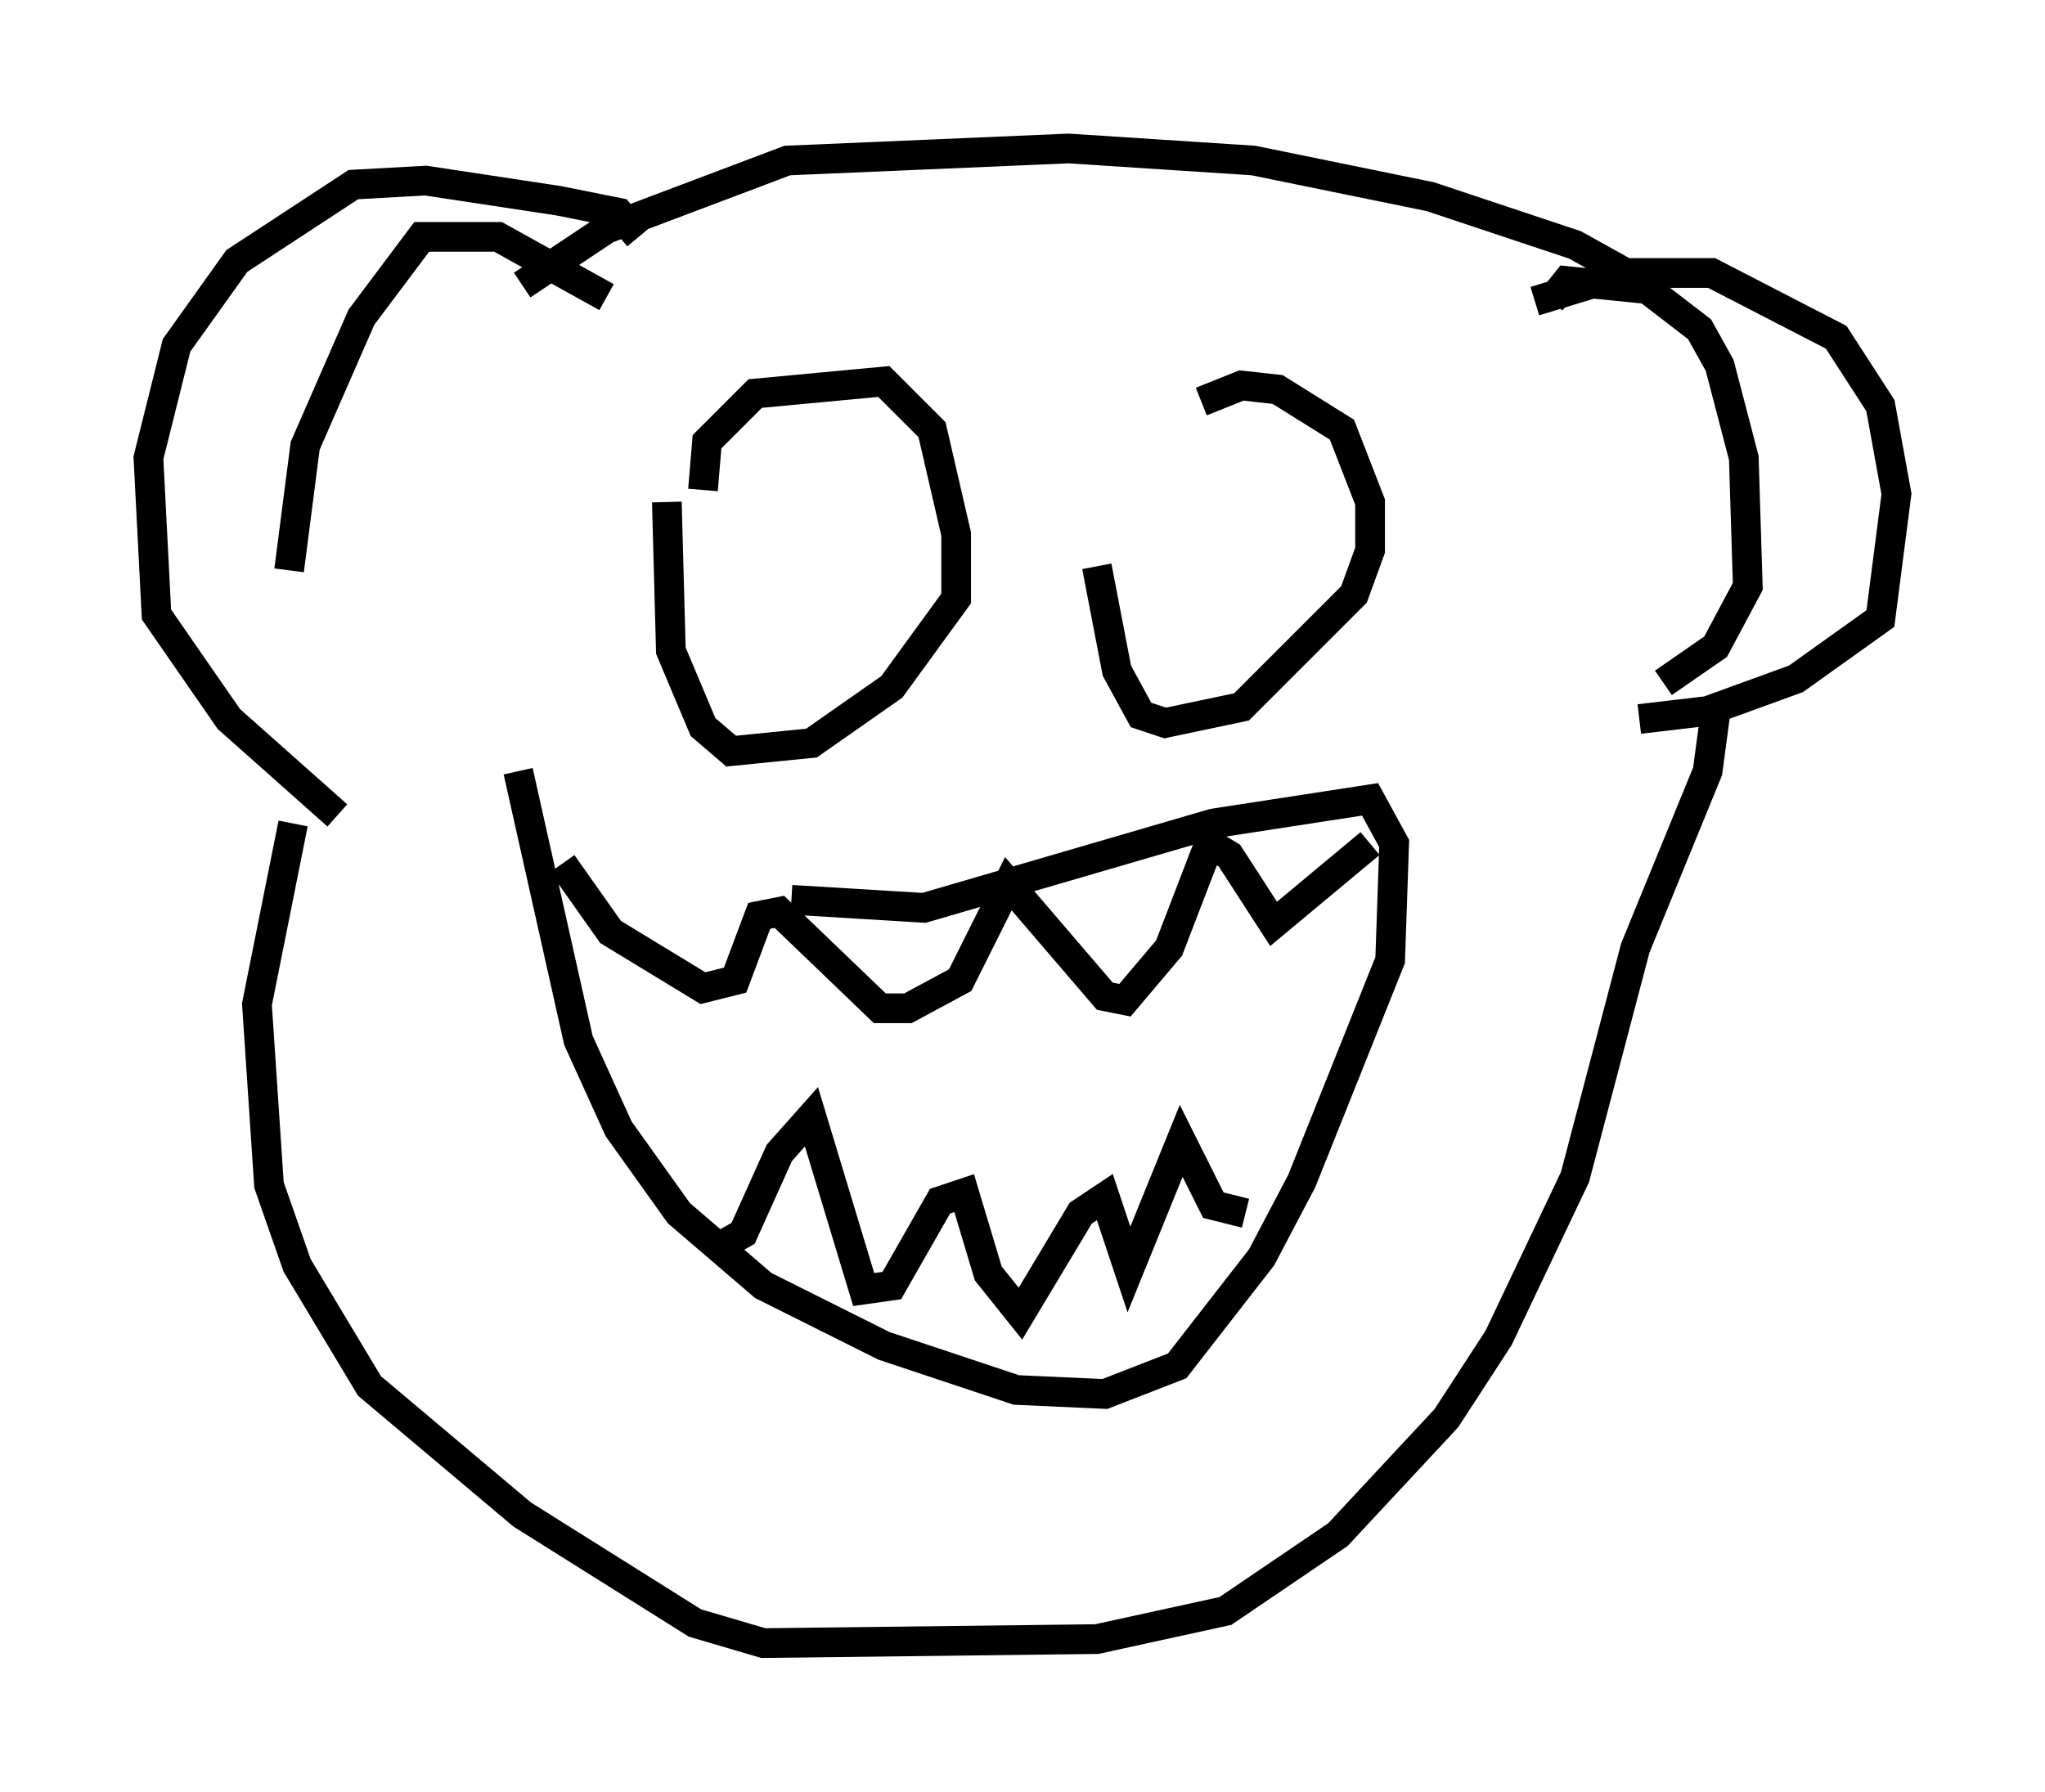 <?xml version="1.0" encoding="utf-8" ?>
<svg baseProfile="full" height="60.338" version="1.1" width="68.863" xmlns="http://www.w3.org/2000/svg" xmlns:ev="http://www.w3.org/2001/xml-events" xmlns:xlink="http://www.w3.org/1999/xlink"><defs /><rect fill="white" height="60.338" width="68.863" x="0" y="0" /><path d="M17.043, 27.327 m9.607, 2.977 l4.465, 0.271 9.743, -2.842 l5.277, -0.812 0.812, 1.488 l-0.135, 3.924 -2.977, 7.442 l-1.353, 2.571 -2.842, 3.654 l-2.436, 0.947 -2.977, -0.135 l-4.465, -1.488 -4.059, -2.03 l-2.842, -2.436 -2.03, -2.842 l-1.353, -2.977 -2.03, -9.066 m28.687, 2.436 l-3.248, 2.706 -1.488, -2.3 l-0.677, -0.406 -1.353, 3.518 l-1.488, 1.759 -0.677, -0.135 l-3.248, -3.789 -1.624, 3.248 l-1.759, 0.947 -0.947, 0.0 l-3.383, -3.248 -0.677, 0.135 l-0.812, 2.165 -1.083, 0.271 l-3.112, -1.894 -1.624, -2.3 m5.142, 12.99 l0.947, -0.541 1.218, -2.706 l1.083, -1.218 1.759, 5.819 l0.947, -0.135 1.624, -2.842 l0.812, -0.271 0.812, 2.706 l1.083, 1.353 2.03, -3.383 l0.812, -0.541 0.812, 2.436 l1.759, -4.33 1.083, 2.165 l1.083, 0.271 m10.284, -30.717 l0.541, -0.677 2.706, 0.271 l1.759, 1.353 0.677, 1.218 l0.812, 3.112 0.135, 4.33 l-1.083, 2.03 -1.759, 1.218 m-35.588, -12.99 l-3.654, -2.03 -2.571, 0.0 l-2.03, 2.706 -1.894, 4.33 l-0.541, 4.195 m45.737, -9.607 l-2.436, -1.353 -4.871, -1.624 l-5.954, -1.218 -6.225, -0.406 l-9.472, 0.406 -6.089, 2.3 l-2.842, 1.894 m34.1, 0.541 l3.112, -0.947 2.842, 0.0 l4.195, 2.165 1.488, 2.3 l0.541, 2.977 -0.541, 4.195 l-2.842, 2.03 -2.977, 1.083 l-2.3, 0.271 m-33.694, -16.238 l-0.677, -0.812 -2.03, -0.406 l-4.465, -0.677 -2.436, 0.135 l-3.924, 2.571 -2.03, 2.842 l-0.947, 3.789 0.271, 5.277 l2.436, 3.518 3.654, 3.248 m46.414, -3.518 l-0.271, 2.03 -2.436, 5.954 l-2.03, 7.713 -2.571, 5.413 l-1.759, 2.706 -3.654, 3.924 l-3.789, 2.571 -4.33, 0.947 l-11.231, 0.135 -2.3, -0.677 l-5.819, -3.654 -5.142, -4.33 l-2.436, -4.059 -0.947, -2.706 l-0.406, -6.089 1.218, -6.089 m13.802, -11.231 l0.135, -1.624 1.624, -1.624 l4.33, -0.406 1.624, 1.624 l0.812, 3.518 0.0, 2.165 l-2.165, 2.977 -2.706, 1.894 l-2.706, 0.271 -0.947, -0.812 l-1.083, -2.571 -0.135, -5.007 m17.997, -3.383 l1.353, -0.541 1.218, 0.135 l2.165, 1.353 0.947, 2.436 l0.0, 1.624 -0.541, 1.488 l-3.789, 3.789 -2.571, 0.541 l-0.812, -0.271 -0.812, -1.488 l-0.677, -3.518 " fill="none" stroke="black" stroke-width="1" /></svg>